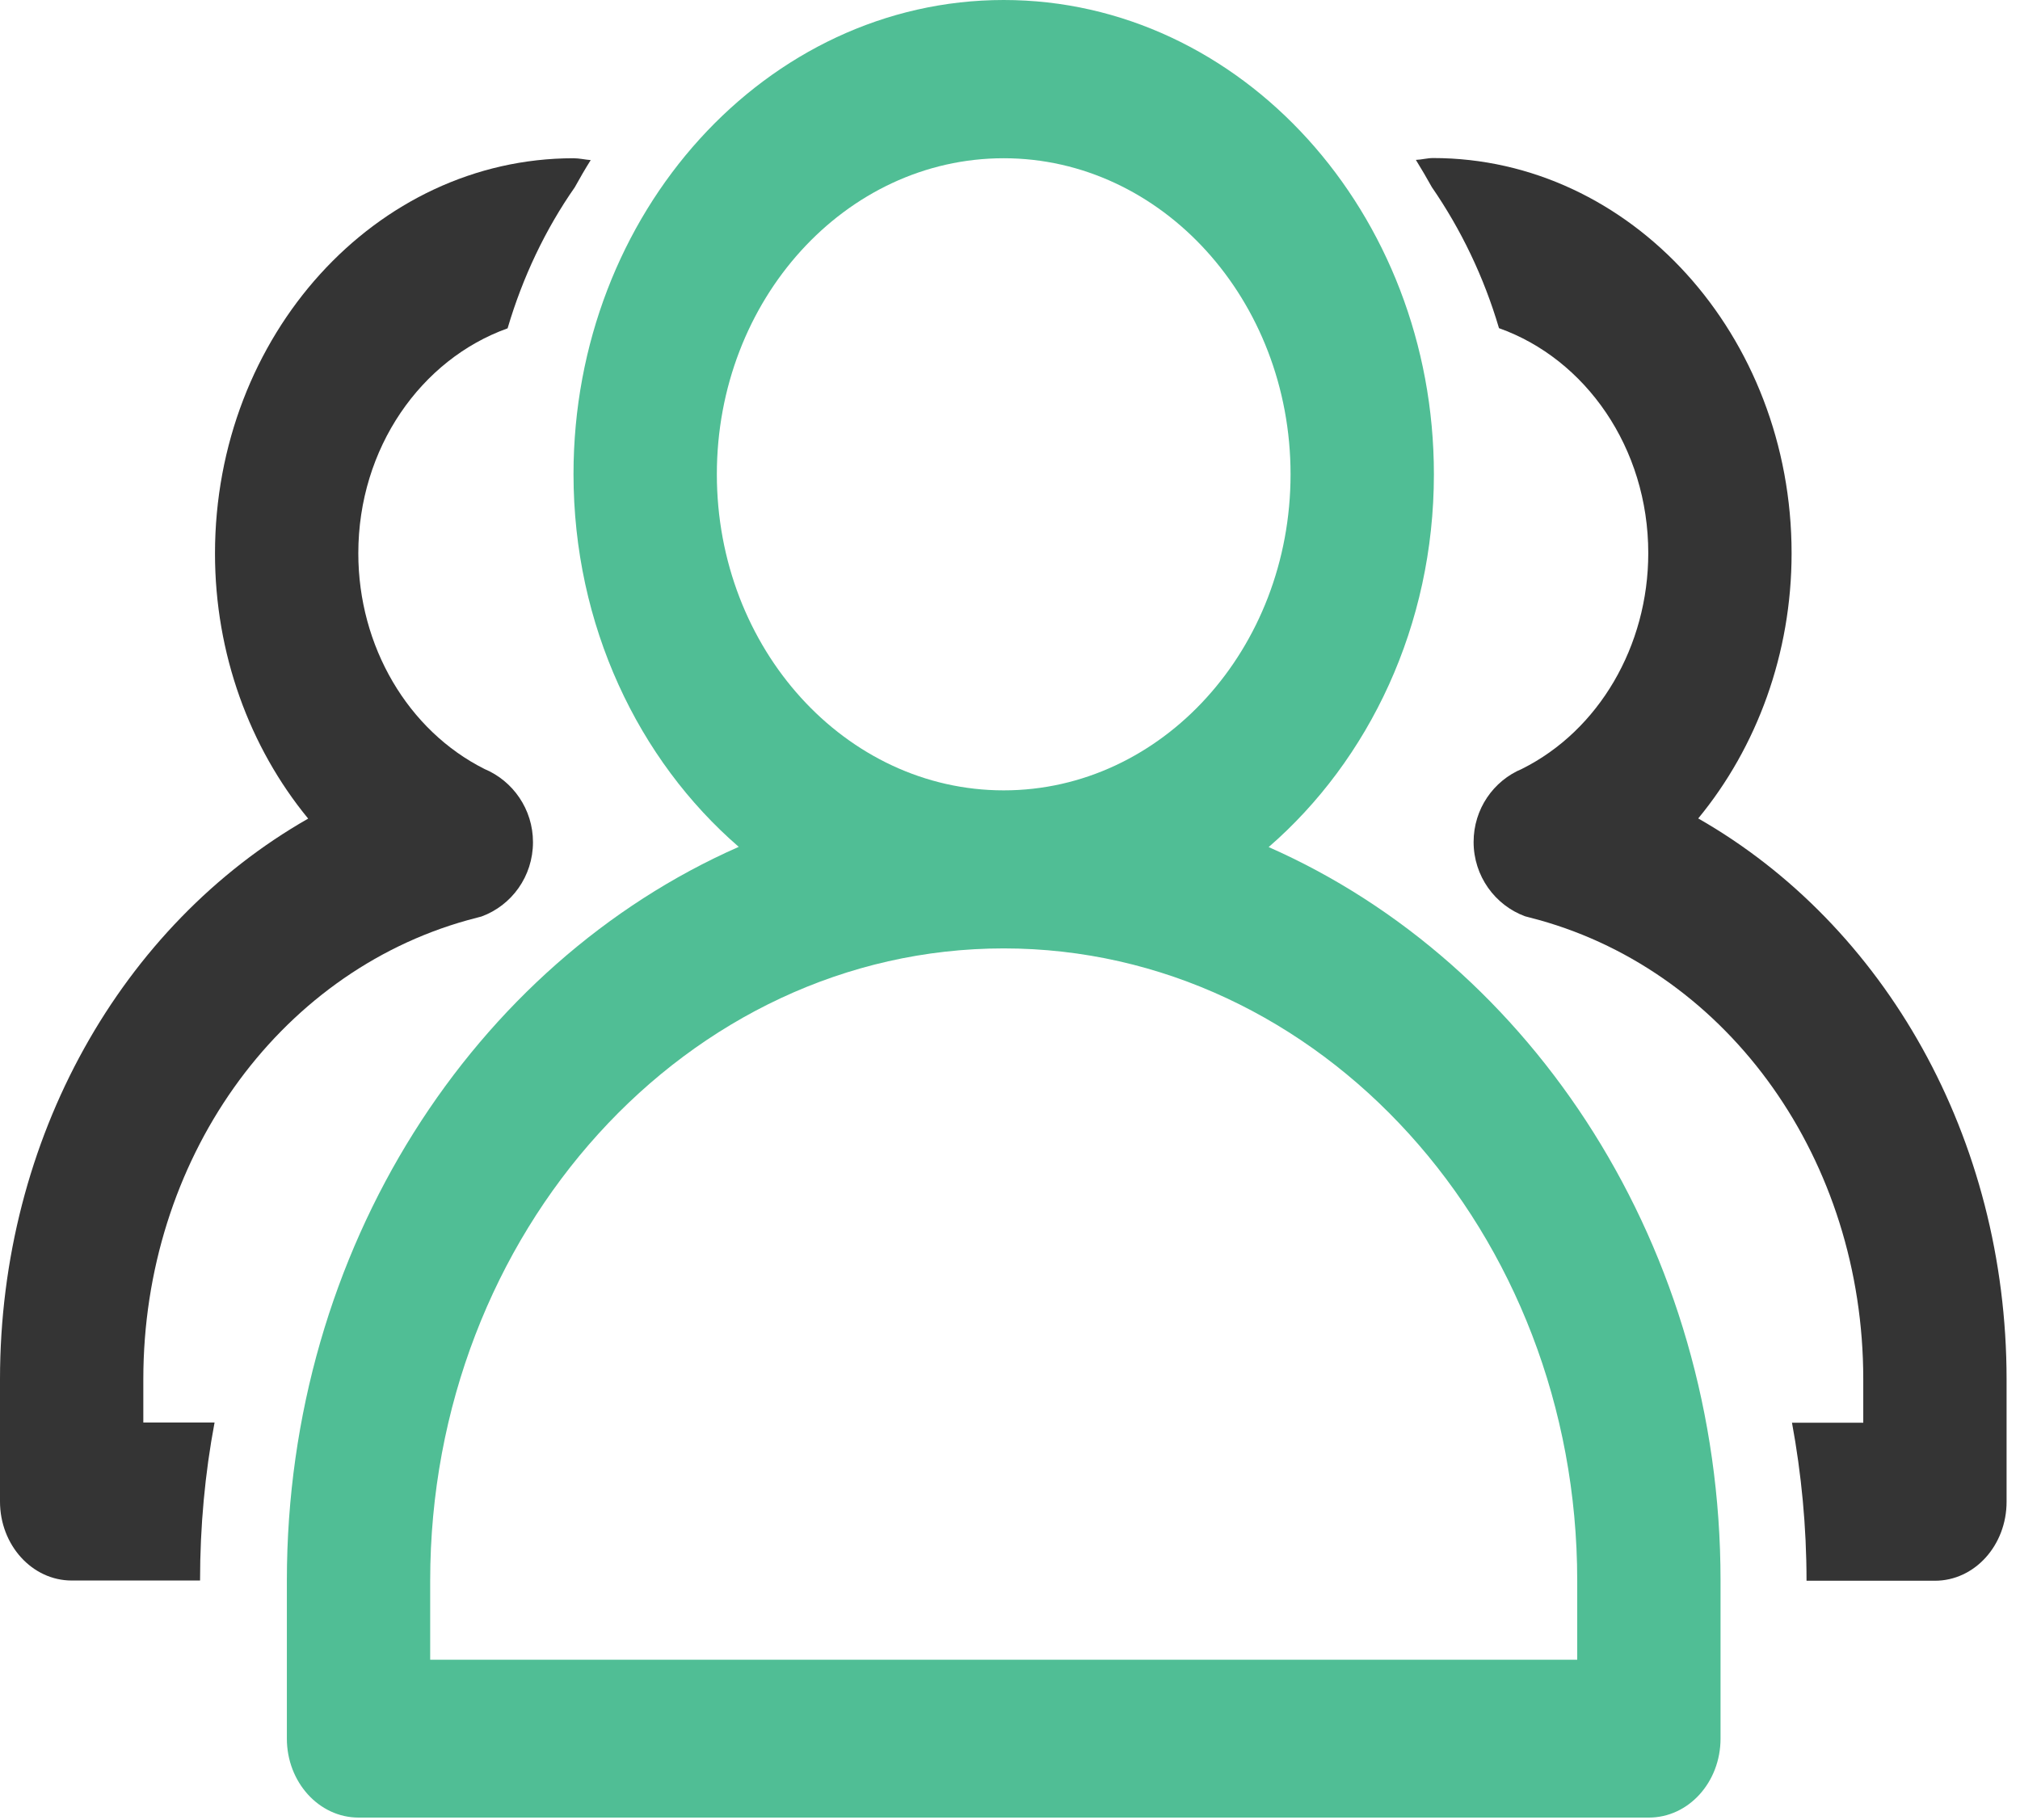 <svg width="81" height="73" viewBox="0 0 81 73" fill="none" xmlns="http://www.w3.org/2000/svg">
<path d="M50.872 33.975C54.895 30.485 57.498 25.091 57.498 19.023C57.498 8.531 49.755 0 40.248 0C30.74 0 22.997 8.531 22.997 19.015C22.997 25.083 25.6 30.485 29.623 33.966C19.024 38.638 11.503 50.059 11.503 63.392V69.731C11.503 71.48 12.792 72.9 14.377 72.9H66.118C67.711 72.9 68.992 71.48 68.992 69.731V63.392C68.992 50.059 61.471 38.646 50.872 33.975ZM28.745 19.023C28.745 12.028 33.901 6.347 40.248 6.347C46.586 6.347 51.75 12.036 51.75 19.023C51.75 26.019 46.594 31.7 40.248 31.7C33.901 31.7 28.745 26.011 28.745 19.023ZM63.245 66.57H17.25V63.401C17.25 49.418 27.571 38.039 40.248 38.039C52.924 38.039 63.245 49.418 63.245 63.401V66.57Z" fill="#50BE95"/>
<path d="M18.753 36.906L19.311 36.758C20.518 36.315 21.372 35.149 21.372 33.778C21.372 32.456 20.567 31.323 19.434 30.846C16.355 29.303 14.368 25.92 14.368 22.193C14.368 17.964 16.889 14.409 20.354 13.169C20.961 11.109 21.872 9.196 23.047 7.513C23.252 7.143 23.465 6.774 23.687 6.421C23.457 6.404 23.235 6.347 22.997 6.347C15.074 6.347 8.621 13.457 8.621 22.201C8.621 26.216 10.008 29.976 12.357 32.833C4.877 37.103 0 45.65 0 55.322V60.223C0 61.972 1.289 63.392 2.874 63.392H8.022C8.022 61.225 8.219 59.098 8.604 57.054H5.747V55.322C5.747 46.561 11.092 39.04 18.753 36.906Z" fill="#343434"/>
<path d="M68.097 32.826C70.453 29.968 71.841 26.208 71.841 22.193C71.841 13.449 65.396 6.339 57.465 6.339C57.227 6.339 57.005 6.405 56.775 6.413C56.997 6.774 57.21 7.135 57.415 7.505C58.581 9.196 59.501 11.101 60.108 13.162C63.573 14.393 66.094 17.957 66.094 22.185C66.094 25.912 64.107 29.303 61.028 30.839C59.887 31.315 59.09 32.448 59.09 33.77C59.09 35.141 59.952 36.307 61.151 36.75L61.709 36.898C69.37 39.033 74.715 46.553 74.715 55.314V57.063H71.857C72.235 59.115 72.44 61.233 72.44 63.401H77.588C79.181 63.401 80.462 61.981 80.462 60.232V55.33C80.462 45.65 75.585 37.103 68.097 32.826Z" fill="#343434"/>
</svg>
